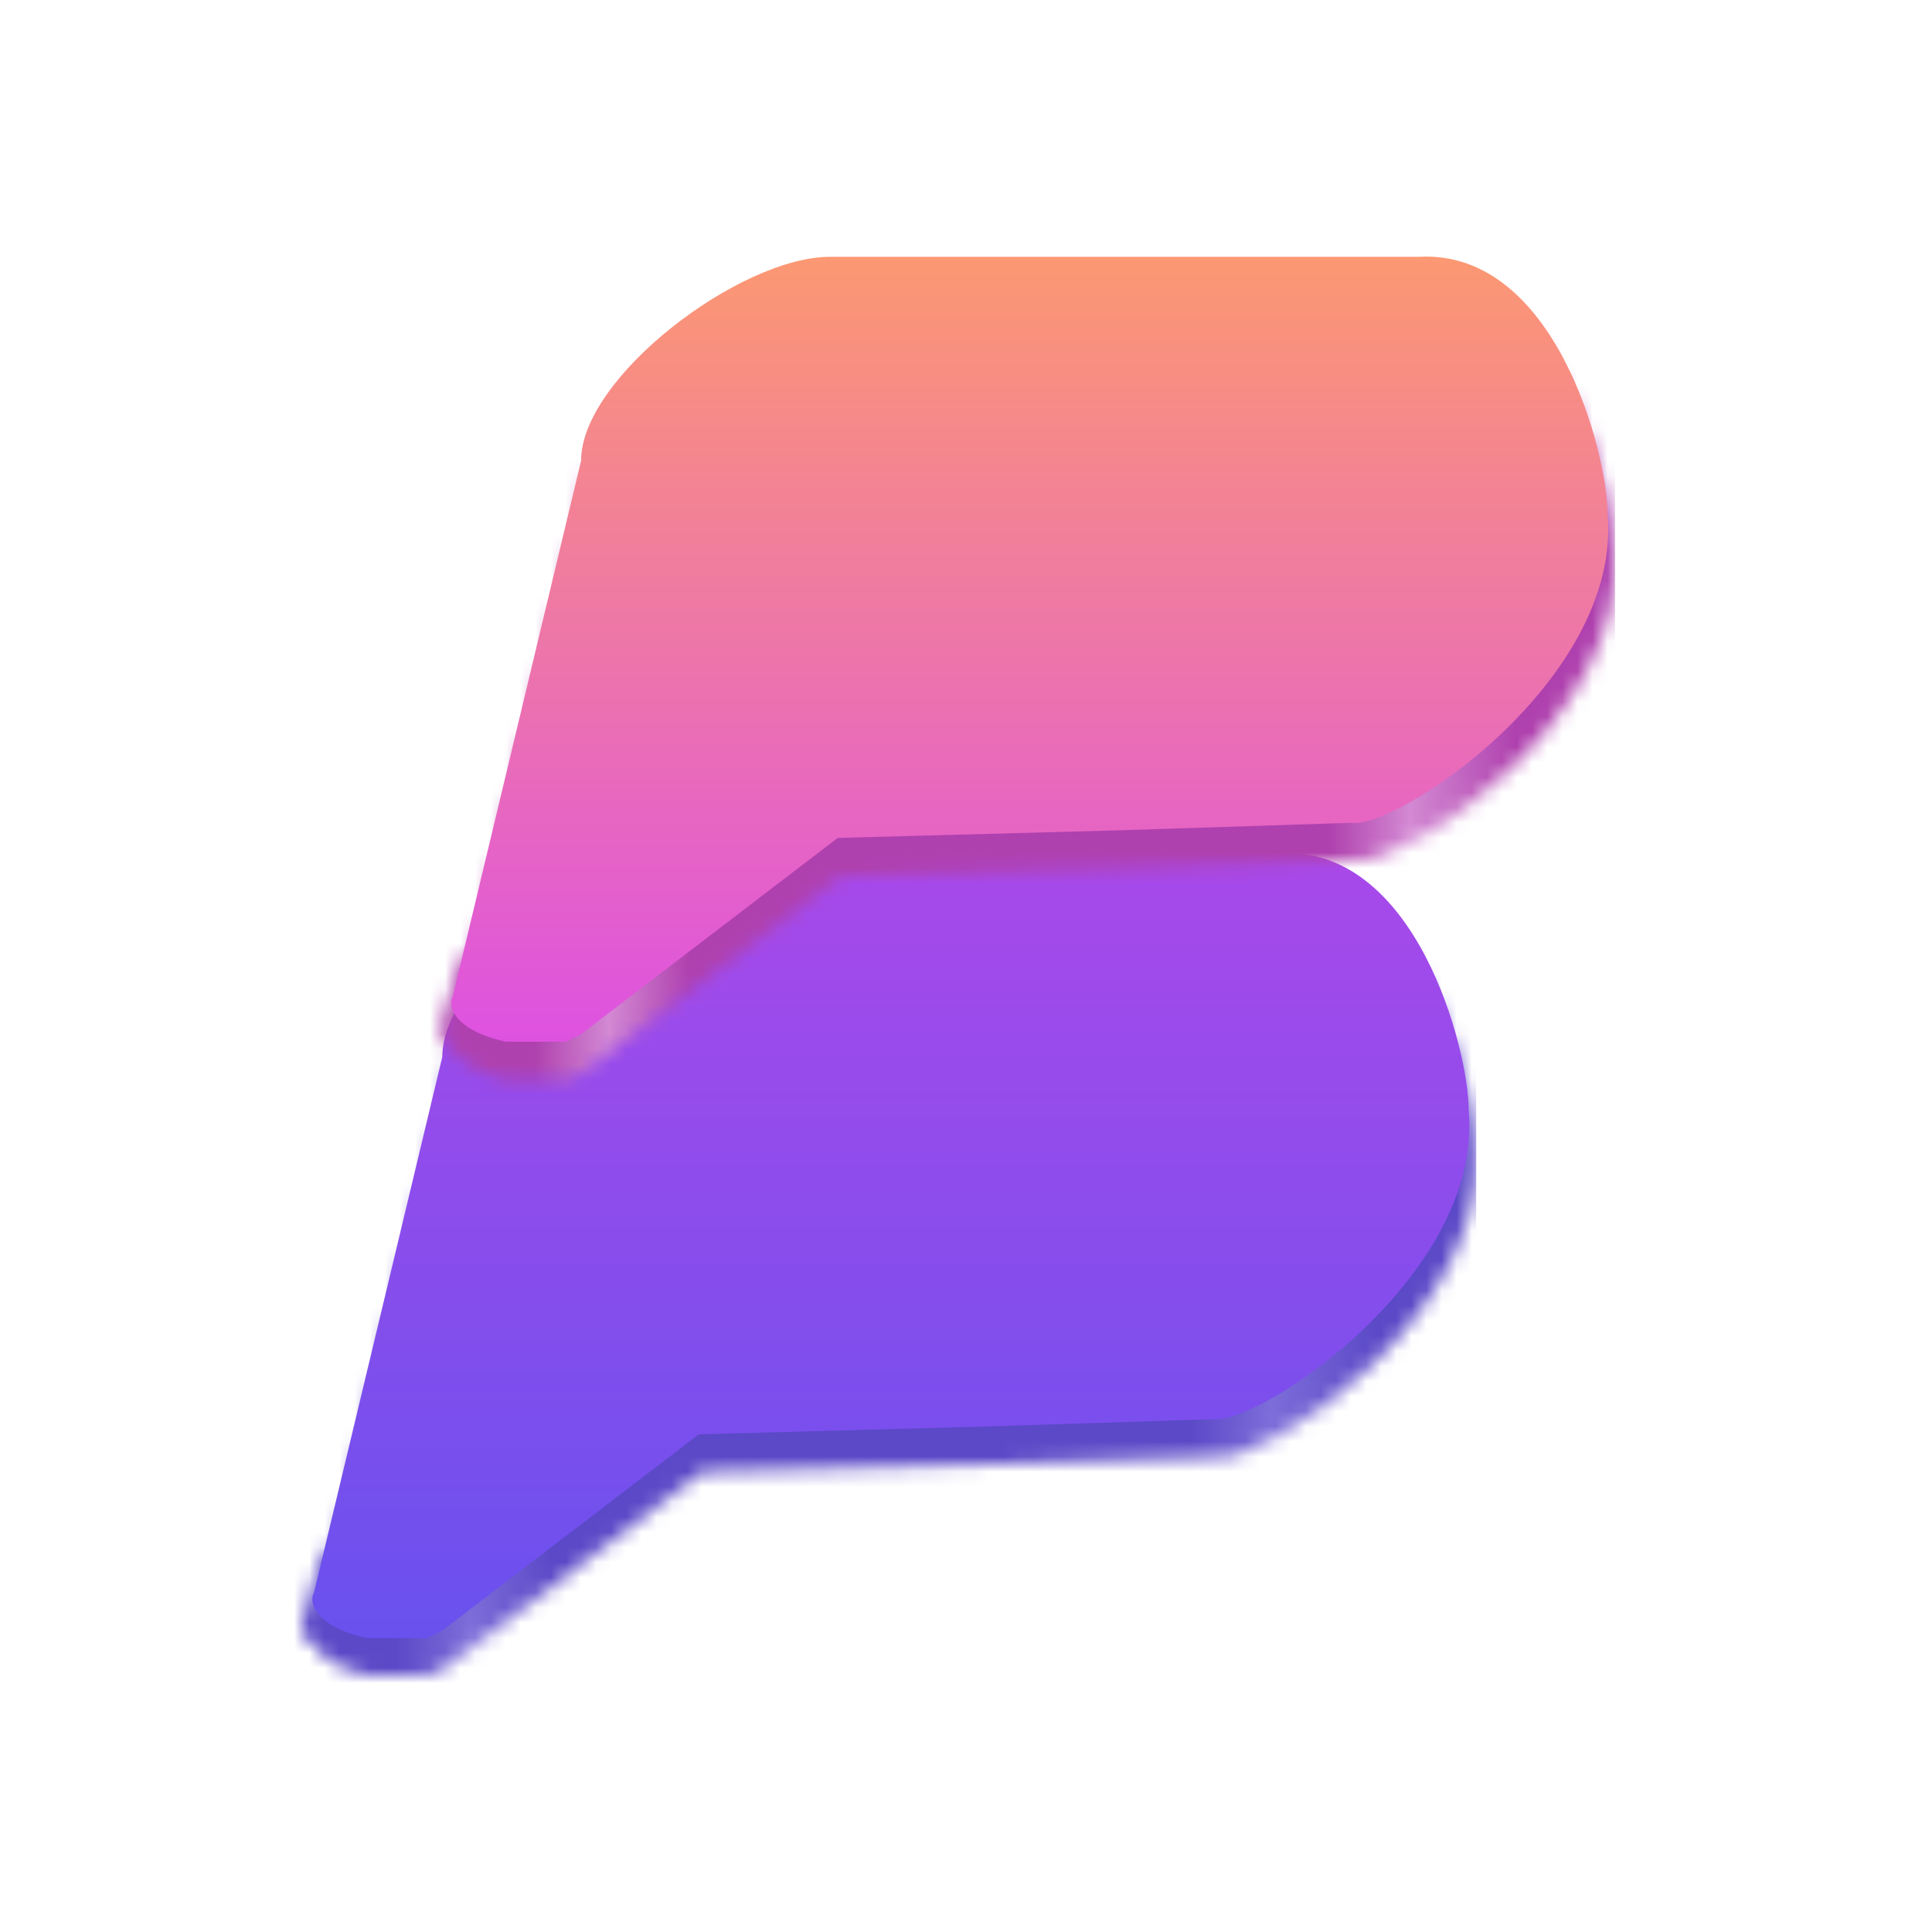 <svg width="128" height="128" viewBox="0 0 128 128" fill="none" xmlns="http://www.w3.org/2000/svg">
<mask id="mask0_2_12" style="mask-type:alpha" maskUnits="userSpaceOnUse" x="20" y="59" width="78" height="53">
<path d="M29.45 72.537C29.45 67.039 39.997 59.041 46.024 59.041H85.198C94.238 58.541 97.754 72.037 97.754 76.036C98.758 87.034 83.691 97.031 80.678 96.531L65.109 97.031L46.526 97.531L29.45 110.527L28.446 111.027L24.428 111.027C20.812 110.227 20.577 108.528 20.912 108.028L29.45 72.537Z" fill="#AF41AF"/>
<path d="M21.165 103.439C21.394 102.643 22.225 102.183 23.021 102.412C23.817 102.641 24.277 103.472 24.048 104.268L22.942 108.112C22.713 108.908 21.882 109.368 21.086 109.139C20.29 108.91 19.83 108.079 20.059 107.283L21.165 103.439Z" fill="#AF41AE"/>
</mask>
<g mask="url(#mask0_2_12)">
<rect x="97.802" y="56.027" width="56" height="79" transform="rotate(90 97.802 56.027)" fill="url(#paint0_linear_2_12)"/>
</g>
<path d="M29.302 70.027C29.302 64.527 39.802 56.527 45.802 56.527H84.802C93.802 56.027 97.302 69.527 97.302 73.527C98.302 84.527 83.302 94.527 80.302 94.027L64.802 94.527L46.302 95.027L29.302 108.027L28.302 108.527L26.802 108.527H24.302C20.702 107.727 20.469 106.027 20.802 105.527L29.302 70.027Z" fill="url(#paint1_linear_2_12)"/>
<mask id="mask1_2_12" style="mask-type:alpha" maskUnits="userSpaceOnUse" x="29" y="19" width="78" height="53">
<path d="M38.648 33.024C38.648 27.525 49.195 19.527 55.222 19.527H94.396C103.436 19.027 106.952 32.524 106.952 36.523C107.956 47.52 92.889 57.517 89.876 57.017L74.307 57.517L55.724 58.017L38.648 71.014L37.644 71.514L33.626 71.514C30.01 70.714 29.775 69.014 30.11 68.514L38.648 33.024Z" fill="#AF41AF"/>
<path d="M30.363 63.925C30.592 63.129 31.423 62.669 32.219 62.898C33.015 63.127 33.475 63.958 33.246 64.754L32.14 68.599C31.911 69.395 31.08 69.855 30.284 69.626C29.488 69.397 29.028 68.565 29.257 67.769L30.363 63.925Z" fill="#AF41AE"/>
</mask>
<g mask="url(#mask1_2_12)">
<rect x="107" y="16.514" width="56" height="79" transform="rotate(90 107 16.514)" fill="url(#paint2_linear_2_12)"/>
</g>
<path d="M38.5 30.514C38.5 25.014 49 17.014 55 17.014H94C103 16.514 106.5 30.014 106.5 34.014C107.5 45.014 92.5 55.014 89.5 54.514L74 55.014L55.5 55.514L38.5 68.514L37.5 69.014L36 69.013H33.5C29.9 68.213 29.667 66.514 30 66.014L38.5 30.514Z" fill="url(#paint3_linear_2_12)"/>
<defs>
<linearGradient id="paint0_linear_2_12" x1="125.802" y1="56.027" x2="125.802" y2="135.027" gradientUnits="userSpaceOnUse">
<stop offset="0.083" stop-color="#5B49C7"/>
<stop offset="0.172" stop-color="#7D6DD9"/>
<stop offset="0.24" stop-color="#5B49C7"/>
<stop offset="0.776" stop-color="#5B49C7"/>
<stop offset="0.844" stop-color="#7D6DD9"/>
<stop offset="0.906" stop-color="#5B49C7"/>
</linearGradient>
<linearGradient id="paint1_linear_2_12" x1="59.021" y1="56.514" x2="59.021" y2="108.527" gradientUnits="userSpaceOnUse">
<stop stop-color="#A949EA"/>
<stop offset="1" stop-color="#6951EE"/>
</linearGradient>
<linearGradient id="paint2_linear_2_12" x1="135" y1="16.514" x2="135" y2="95.514" gradientUnits="userSpaceOnUse">
<stop offset="0.083" stop-color="#AF41AE"/>
<stop offset="0.172" stop-color="#D389D3"/>
<stop offset="0.24" stop-color="#AF41AE"/>
<stop offset="0.776" stop-color="#AF41AE"/>
<stop offset="0.844" stop-color="#D389D3"/>
<stop offset="0.906" stop-color="#AF41AE"/>
</linearGradient>
<linearGradient id="paint3_linear_2_12" x1="68.219" y1="17" x2="68.219" y2="69.013" gradientUnits="userSpaceOnUse">
<stop stop-color="#FC9872"/>
<stop offset="1" stop-color="#DE52E1"/>
</linearGradient>
</defs>
</svg>
